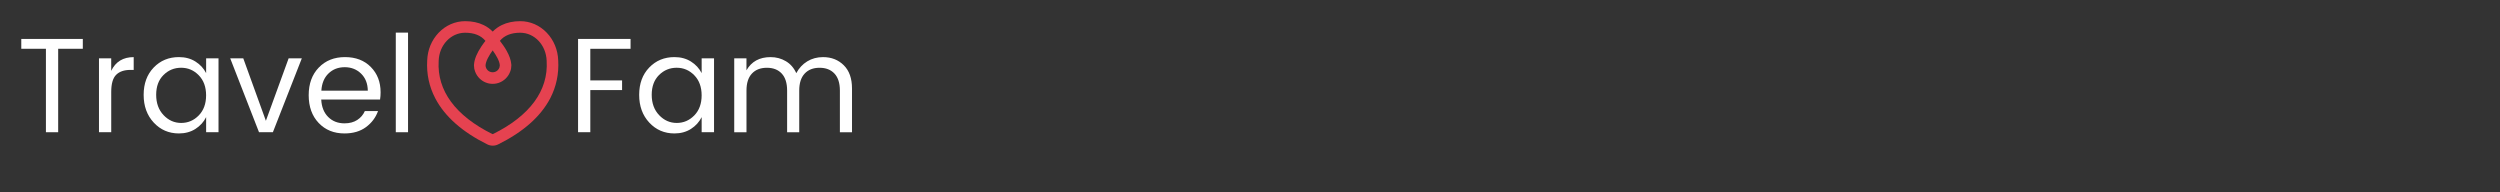 <?xml version="1.0" encoding="utf-8"?>
<!-- Generator: Adobe Illustrator 22.1.0, SVG Export Plug-In . SVG Version: 6.00 Build 0)  -->
<svg version="1.1" id="Layer_1" xmlns="http://www.w3.org/2000/svg" xmlns:xlink="http://www.w3.org/1999/xlink" x="0px" y="0px"
	 viewBox="0 0 13000 1000" style="enable-background:new 0 0 4559.1 867.6;" xml:space="preserve">
<rect x="0" y="0" width="13000" height="1000" fill="#333333" stroke="none"/>
<style type="text/css">
	.st0{fill:#E54250;}
	.st1{fill:#FFFFFF;}
</style>
<path class="st0" d="M2902.7,313.9c-1.9-54.4-22.9-105.3-59.2-143.4c-37.1-39-86.2-60.4-138.2-60.4c0,0,0,0,0,0
	c-36.2,0-68.7,6.9-96.5,20.5c-17.8,8.7-33.4,20-46.7,33.7c-13.3-13.8-28.9-25-46.7-33.7c-27.8-13.6-60.3-20.5-96.5-20.5
	c-52,0-101.1,21.5-138.2,60.4c-36.3,38.1-57.4,89-59.2,143.4c-4.2,69.9,10,136.4,42,197.5c49.5,94.6,140.7,175.2,271.1,239.6
	c8.7,4.3,18.2,6.4,27.7,6.4s19-2.1,27.7-6.4c130.3-64.4,221.5-145,271.1-239.6C2892.7,450.3,2906.8,383.9,2902.7,313.9z M2561.9,262
	c17.9,24.7,36.7,56.7,37.1,78.5c-0.2,3.5-0.8,6.8-1.8,10c-0.1,0.3-0.2,0.7-0.4,1c-5.2,14.2-18.8,24.3-34.8,24.3c0,0-0.1,0-0.1,0
	c-16,0-29.6-10-34.8-24.3c-0.1-0.3-0.2-0.7-0.4-1c-1-3.2-1.7-6.5-1.8-10C2525.3,319.1,2543.3,287.5,2561.9,262z M2563,697.3
	c-0.7,0.3-1.5,0.3-2.2,0c-192.3-95-289-226.5-279.7-380.1c0-0.3,0-0.6,0-0.8c2.7-82,63.1-146.2,137.5-146.2
	c47.2,0,82.6,14.2,105.7,42.3c-6.2,7.8-13.5,17.6-20.9,28.6c-23.6,35.3-36.5,66.7-38.4,93.6c-0.2,1.4-0.3,2.8-0.3,4.2
	c0,0.9,0,1.9,0.1,2.8c0,10.7,1.9,20.8,5.6,29.9c4.9,13.9,13,26.5,23.9,37c18.2,17.6,42.2,27.4,67.5,27.4c0,0,0.1,0,0.1,0
	c25.4,0,49.3-9.7,67.5-27.4c10.8-10.5,18.9-23.2,23.9-37c3.7-9.1,5.5-19.2,5.6-29.9c0-0.9,0.1-1.9,0.1-2.8c0-1.5-0.1-2.9-0.3-4.3
	c-3.2-45.4-38.1-95.6-59.3-122.2c23.1-28,58.6-42.2,105.7-42.2c74.4,0,134.8,64.2,137.5,146.2c0,0.3,0,0.6,0,0.8
	C2852,470.8,2755.3,602.3,2563,697.3z"/>
<g>
	<path class="st1" d="M110.7,253.6v-51.1h319.9v51.1H302.5v434h-63.7v-434H110.7z"/>
	<path class="st1" d="M578.3,303.3v65.1c22.9-47.6,61.8-71.4,116.9-71.4v66.5h-16.8c-32.7,0-57.5,8.5-74.5,25.6
		c-17,17-25.5,46.5-25.5,88.5v210h-63.7V303.3H578.3z"/>
	<path class="st1" d="M799.5,637.5c-35-37.6-52.5-85.6-52.5-144.2c0-58.6,17.4-105.9,52.2-142.1c34.8-36.2,78.5-54.3,131.3-54.3
		c32.7,0,61.3,7.7,85.8,23.1c24.5,15.4,43,35.5,55.6,60.2v-77h64.4v384.3h-64.4v-78.4c-12.6,25.2-31.1,45.6-55.6,61.3
		c-24.5,15.6-53.1,23.5-85.8,23.5C878.1,693.9,834.5,675.1,799.5,637.5z M1033.6,600.1c25.4-26.1,38.1-60.9,38.1-104.3
		c0-43.4-12.7-78.2-38.1-104.3c-25.4-26.1-56-39.2-91.7-39.2s-66.3,12.6-91.7,37.8c-25.4,25.2-38.1,59.5-38.1,102.9
		c0,43.4,12.8,78.6,38.5,105.7c25.7,27.1,56.2,40.6,91.7,40.6C977.7,639.3,1008.2,626.2,1033.6,600.1z"/>
	<path class="st1" d="M1197.1,303.3h67.9l117.6,324.8l118.3-324.8h68.6L1419,687.6h-72.1L1197.1,303.3z"/>
	<path class="st1" d="M1791.4,693.9c-55.1,0-99.9-18.2-134.4-54.6c-34.5-36.4-51.8-84.5-51.8-144.2c0-59.7,17.5-107.7,52.5-143.9
		c35-36.2,80.4-54.3,136.2-54.3c55.8,0,100.6,17.1,134.4,51.5c33.8,34.3,50.8,78,50.8,131.3c0,13.5-0.9,26.1-2.8,37.8h-305.9
		c1.9,38.3,13.9,68.5,36,90.6c22.2,22.2,50.5,33.3,85,33.3c26.1,0,48.2-5.8,66.2-17.5c18-11.7,31.1-27.1,39.5-46.2h68.6
		c-12.1,33.6-33,61.4-62.6,83.3C1873.4,682.9,1836.2,693.9,1791.4,693.9z M1877.5,382.7c-22.9-22.2-51.2-33.3-85-33.3
		c-33.8,0-62,10.9-84.3,32.6c-22.4,21.7-34.8,51.4-37.1,89.3h241.5C1912,434.4,1900.3,404.9,1877.5,382.7z"/>
	<path class="st1" d="M2058.1,687.6v-518h63.7v518H2058.1z"/>
</g>
<g>
	<path class="st1" d="M3005.9,687.6V202.5h273v51.1h-209.3v164.5h165.2v50.4h-165.2v219.1H3005.9z"/>
	<path class="st1" d="M3376.2,637.5c-35-37.6-52.5-85.6-52.5-144.2c0-58.6,17.4-105.9,52.2-142.1c34.8-36.2,78.5-54.3,131.3-54.3
		c32.7,0,61.3,7.7,85.8,23.1s43,35.5,55.6,60.2v-77h64.4v384.3h-64.4v-78.4c-12.6,25.2-31.1,45.6-55.6,61.3
		c-24.5,15.6-53.1,23.5-85.8,23.5C3454.8,693.9,3411.2,675.1,3376.2,637.5z M3610.4,600.1c25.4-26.1,38.1-60.9,38.1-104.3
		c0-43.4-12.7-78.2-38.1-104.3c-25.4-26.1-56-39.2-91.7-39.2s-66.3,12.6-91.7,37.8c-25.4,25.2-38.1,59.5-38.1,102.9
		c0,43.4,12.8,78.6,38.5,105.7c25.7,27.1,56.2,40.6,91.7,40.6C3554.5,639.3,3584.9,626.2,3610.4,600.1z"/>
	<path class="st1" d="M3881.6,303.3v62.3c26.1-45.7,67.9-68.6,125.3-68.6c29.4,0,56,7.1,79.8,21.4c23.8,14.2,41.8,34.9,53.9,62
		c14-26.1,33-46.6,57-61.3c24-14.7,51.5-22.1,82.3-22.1c43.4,0,79.3,14.1,107.8,42.4c28.5,28.2,42.7,68.5,42.7,120.8v227.5h-63v-217
		c0-38.7-9.5-68.1-28.3-88.2c-18.9-20.1-44.7-30.1-77.4-30.1c-32.7,0-58.5,10-77.3,30.1c-18.9,20.1-28.4,49.5-28.4,88.2v217h-63
		v-217c0-38.7-9.3-68.1-28-88.2c-18.7-20.1-44.4-30.1-77.3-30.1s-58.8,10-77.7,30.1c-18.9,20.1-28.3,49.5-28.3,88.2v217h-63.7V303.3
		H3881.6z"/>
</g>
<g>
</g>
<g>
</g>
<g>
</g>
<g>
</g>
<g>
</g>
<g>
</g>
</svg>
